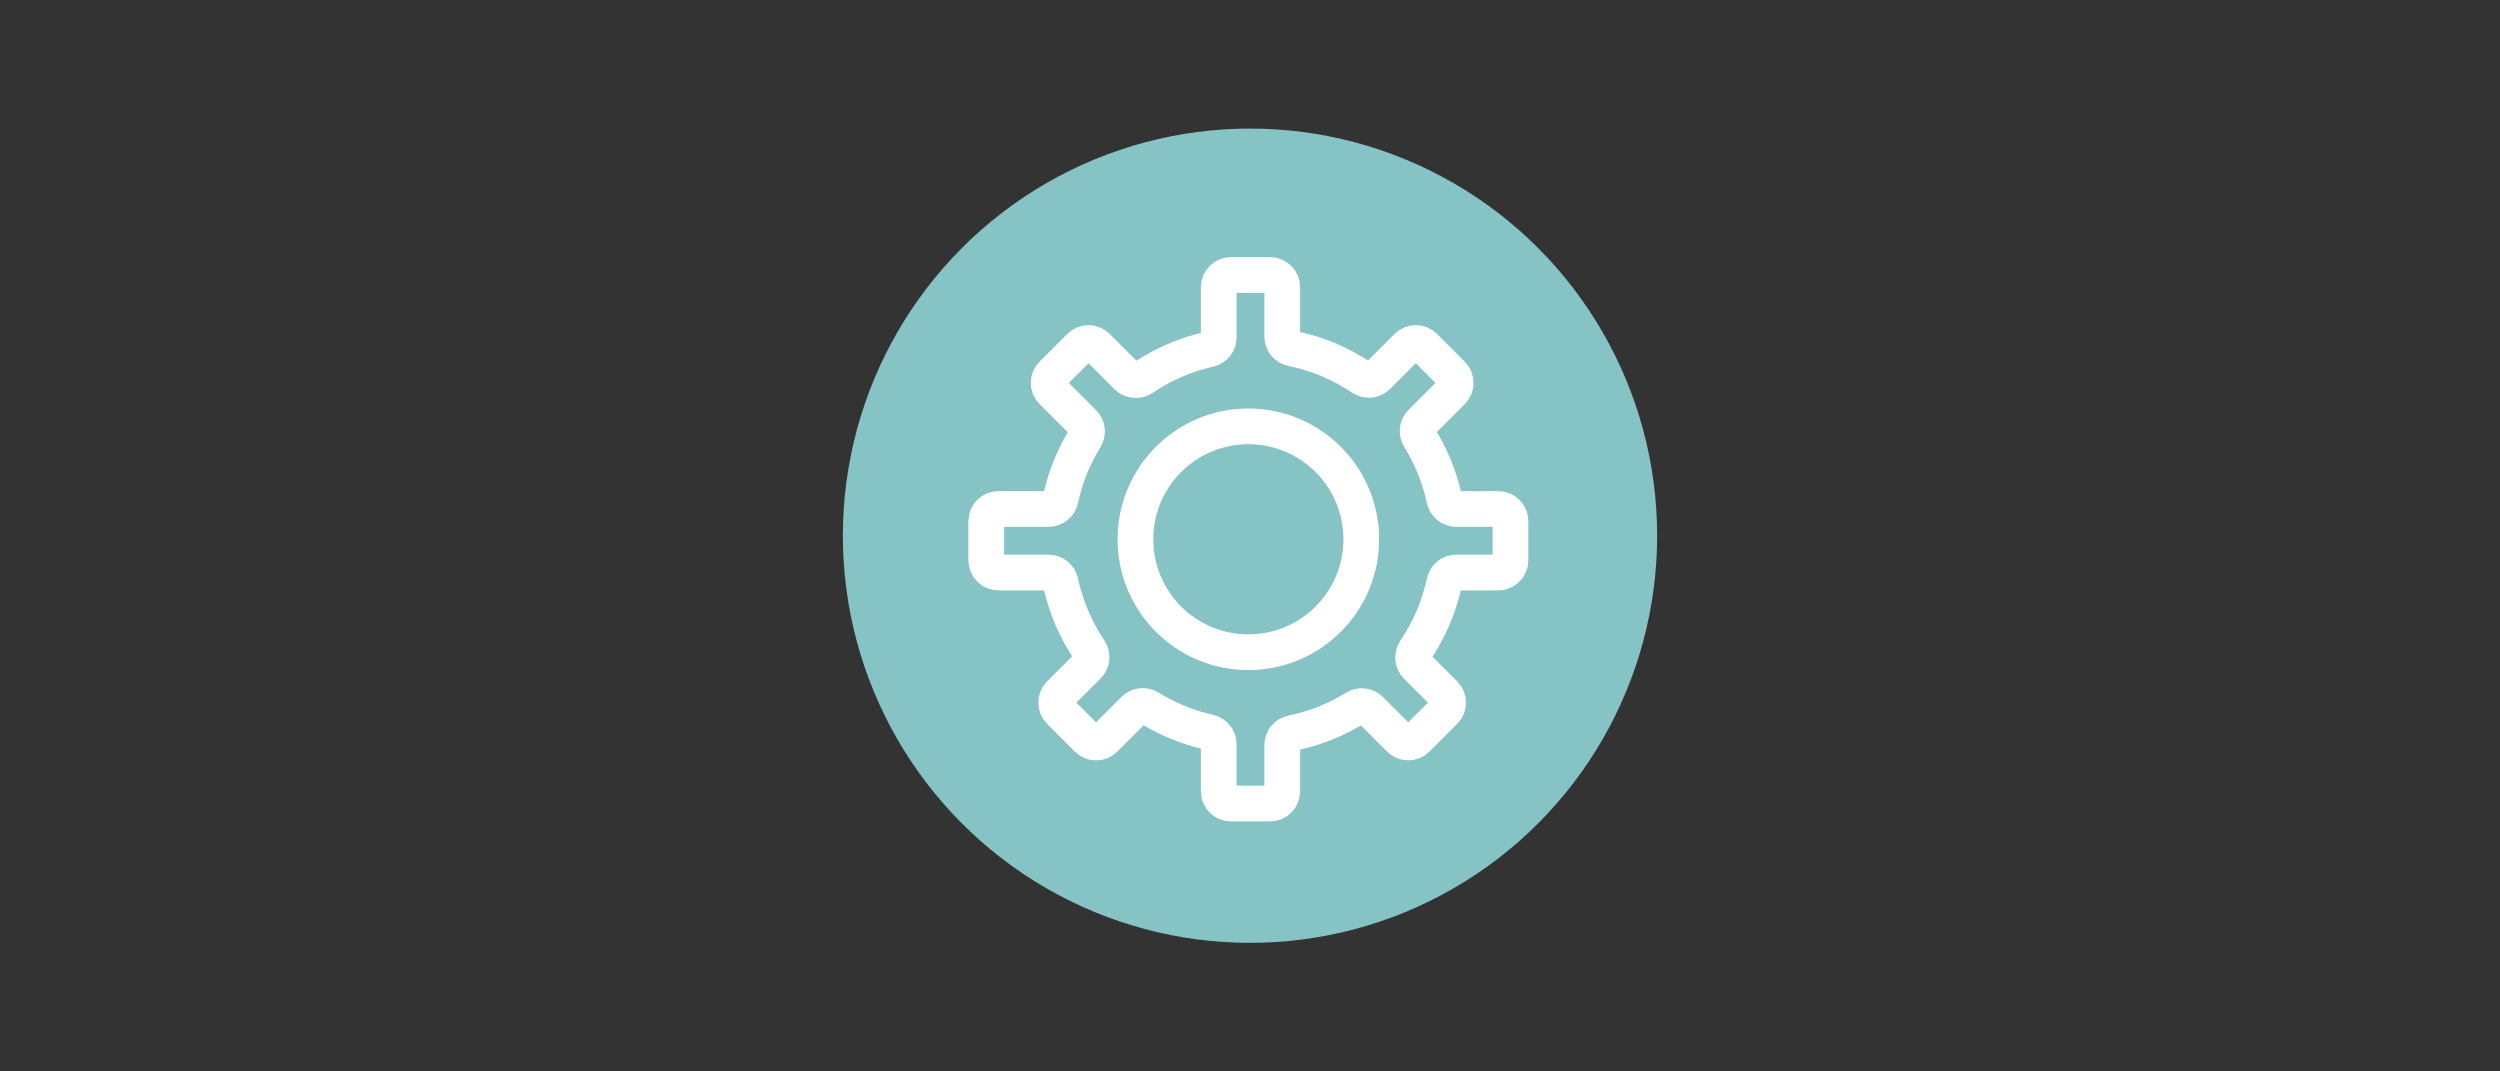<?xml version="1.0" encoding="UTF-8"?>
<svg id="Layer_1" data-name="Layer 1" xmlns="http://www.w3.org/2000/svg" viewBox="0 0 700 300">
  <rect x="0" y="0" width="700" height="300" fill="#333333" stroke="none"/>
  <defs>
    <style>
      .cls-1 {
        fill: none;
        stroke: #fff;
        stroke-linecap: round;
        stroke-linejoin: round;
        stroke-width: 10px;
      }

      .cls-2 {
        fill: #85c3c4;
        stroke-width: 0px;
      }
    </style>
  </defs>
  <circle class="cls-2" cx="350" cy="150" r="114"/>
  <path class="cls-1" d="m419.53,142.53h-11.78c-1.61,0-2.99-1.14-3.32-2.71-1.34-6.22-3.73-12.05-6.98-17.3-.84-1.35-.66-3.09.47-4.22l8.68-8.68c1.33-1.33,1.33-3.48,0-4.81l-7.77-7.77c-1.33-1.33-3.48-1.33-4.81,0l-8.35,8.35c-1.16,1.16-2.97,1.31-4.33.39-5.83-3.92-12.44-6.75-19.56-8.21-1.59-.33-2.75-1.71-2.75-3.33v-13.84c0-1.88-1.52-3.4-3.4-3.4h-10.99c-1.88,0-3.4,1.52-3.4,3.4v14.08c0,1.6-1.12,2.97-2.68,3.32-6.76,1.52-13.05,4.29-18.61,8.05-1.36.92-3.18.77-4.34-.39l-8.42-8.42c-1.33-1.33-3.48-1.33-4.81,0l-7.77,7.77c-1.33,1.33-1.33,3.48,0,4.81l8.78,8.78c1.12,1.12,1.3,2.86.47,4.21-3.22,5.22-5.59,11.01-6.91,17.2-.34,1.58-1.71,2.71-3.33,2.71h-14.07c-1.88,0-3.4,1.52-3.4,3.4v10.99c0,1.88,1.52,3.4,3.4,3.4h14.07c1.61,0,2.99,1.14,3.33,2.72,1.49,6.92,4.28,13.35,8.1,19.04.92,1.36.77,3.17-.39,4.33l-7.94,7.94c-1.33,1.33-1.33,3.48,0,4.81l7.77,7.77c1.33,1.33,3.48,1.33,4.81,0l8.27-8.27c1.12-1.12,2.87-1.3,4.22-.47,5.1,3.16,10.75,5.5,16.77,6.86,1.56.35,2.68,1.72,2.68,3.32v13.23c0,1.88,1.52,3.4,3.4,3.4h10.99c1.88,0,3.4-1.52,3.4-3.4v-12.99c0-1.62,1.15-3,2.74-3.33,6.38-1.31,12.36-3.72,17.72-7.03,1.35-.83,3.09-.65,4.21.47l8.2,8.2c1.33,1.33,3.48,1.33,4.81,0l7.77-7.77c1.33-1.33,1.33-3.48,0-4.81l-7.83-7.83c-1.16-1.16-1.31-2.98-.39-4.34,3.86-5.71,6.67-12.17,8.16-19.13.34-1.58,1.71-2.72,3.33-2.72h11.78c1.88,0,3.4-1.52,3.4-3.4v-10.99c0-1.88-1.52-3.4-3.4-3.4Zm-69.99,40.09c-17.46,0-31.62-14.16-31.62-31.62,0-17.46,14.16-31.62,31.62-31.62,17.46,0,31.62,14.16,31.62,31.62s-14.16,31.62-31.62,31.62Z"/>
</svg>